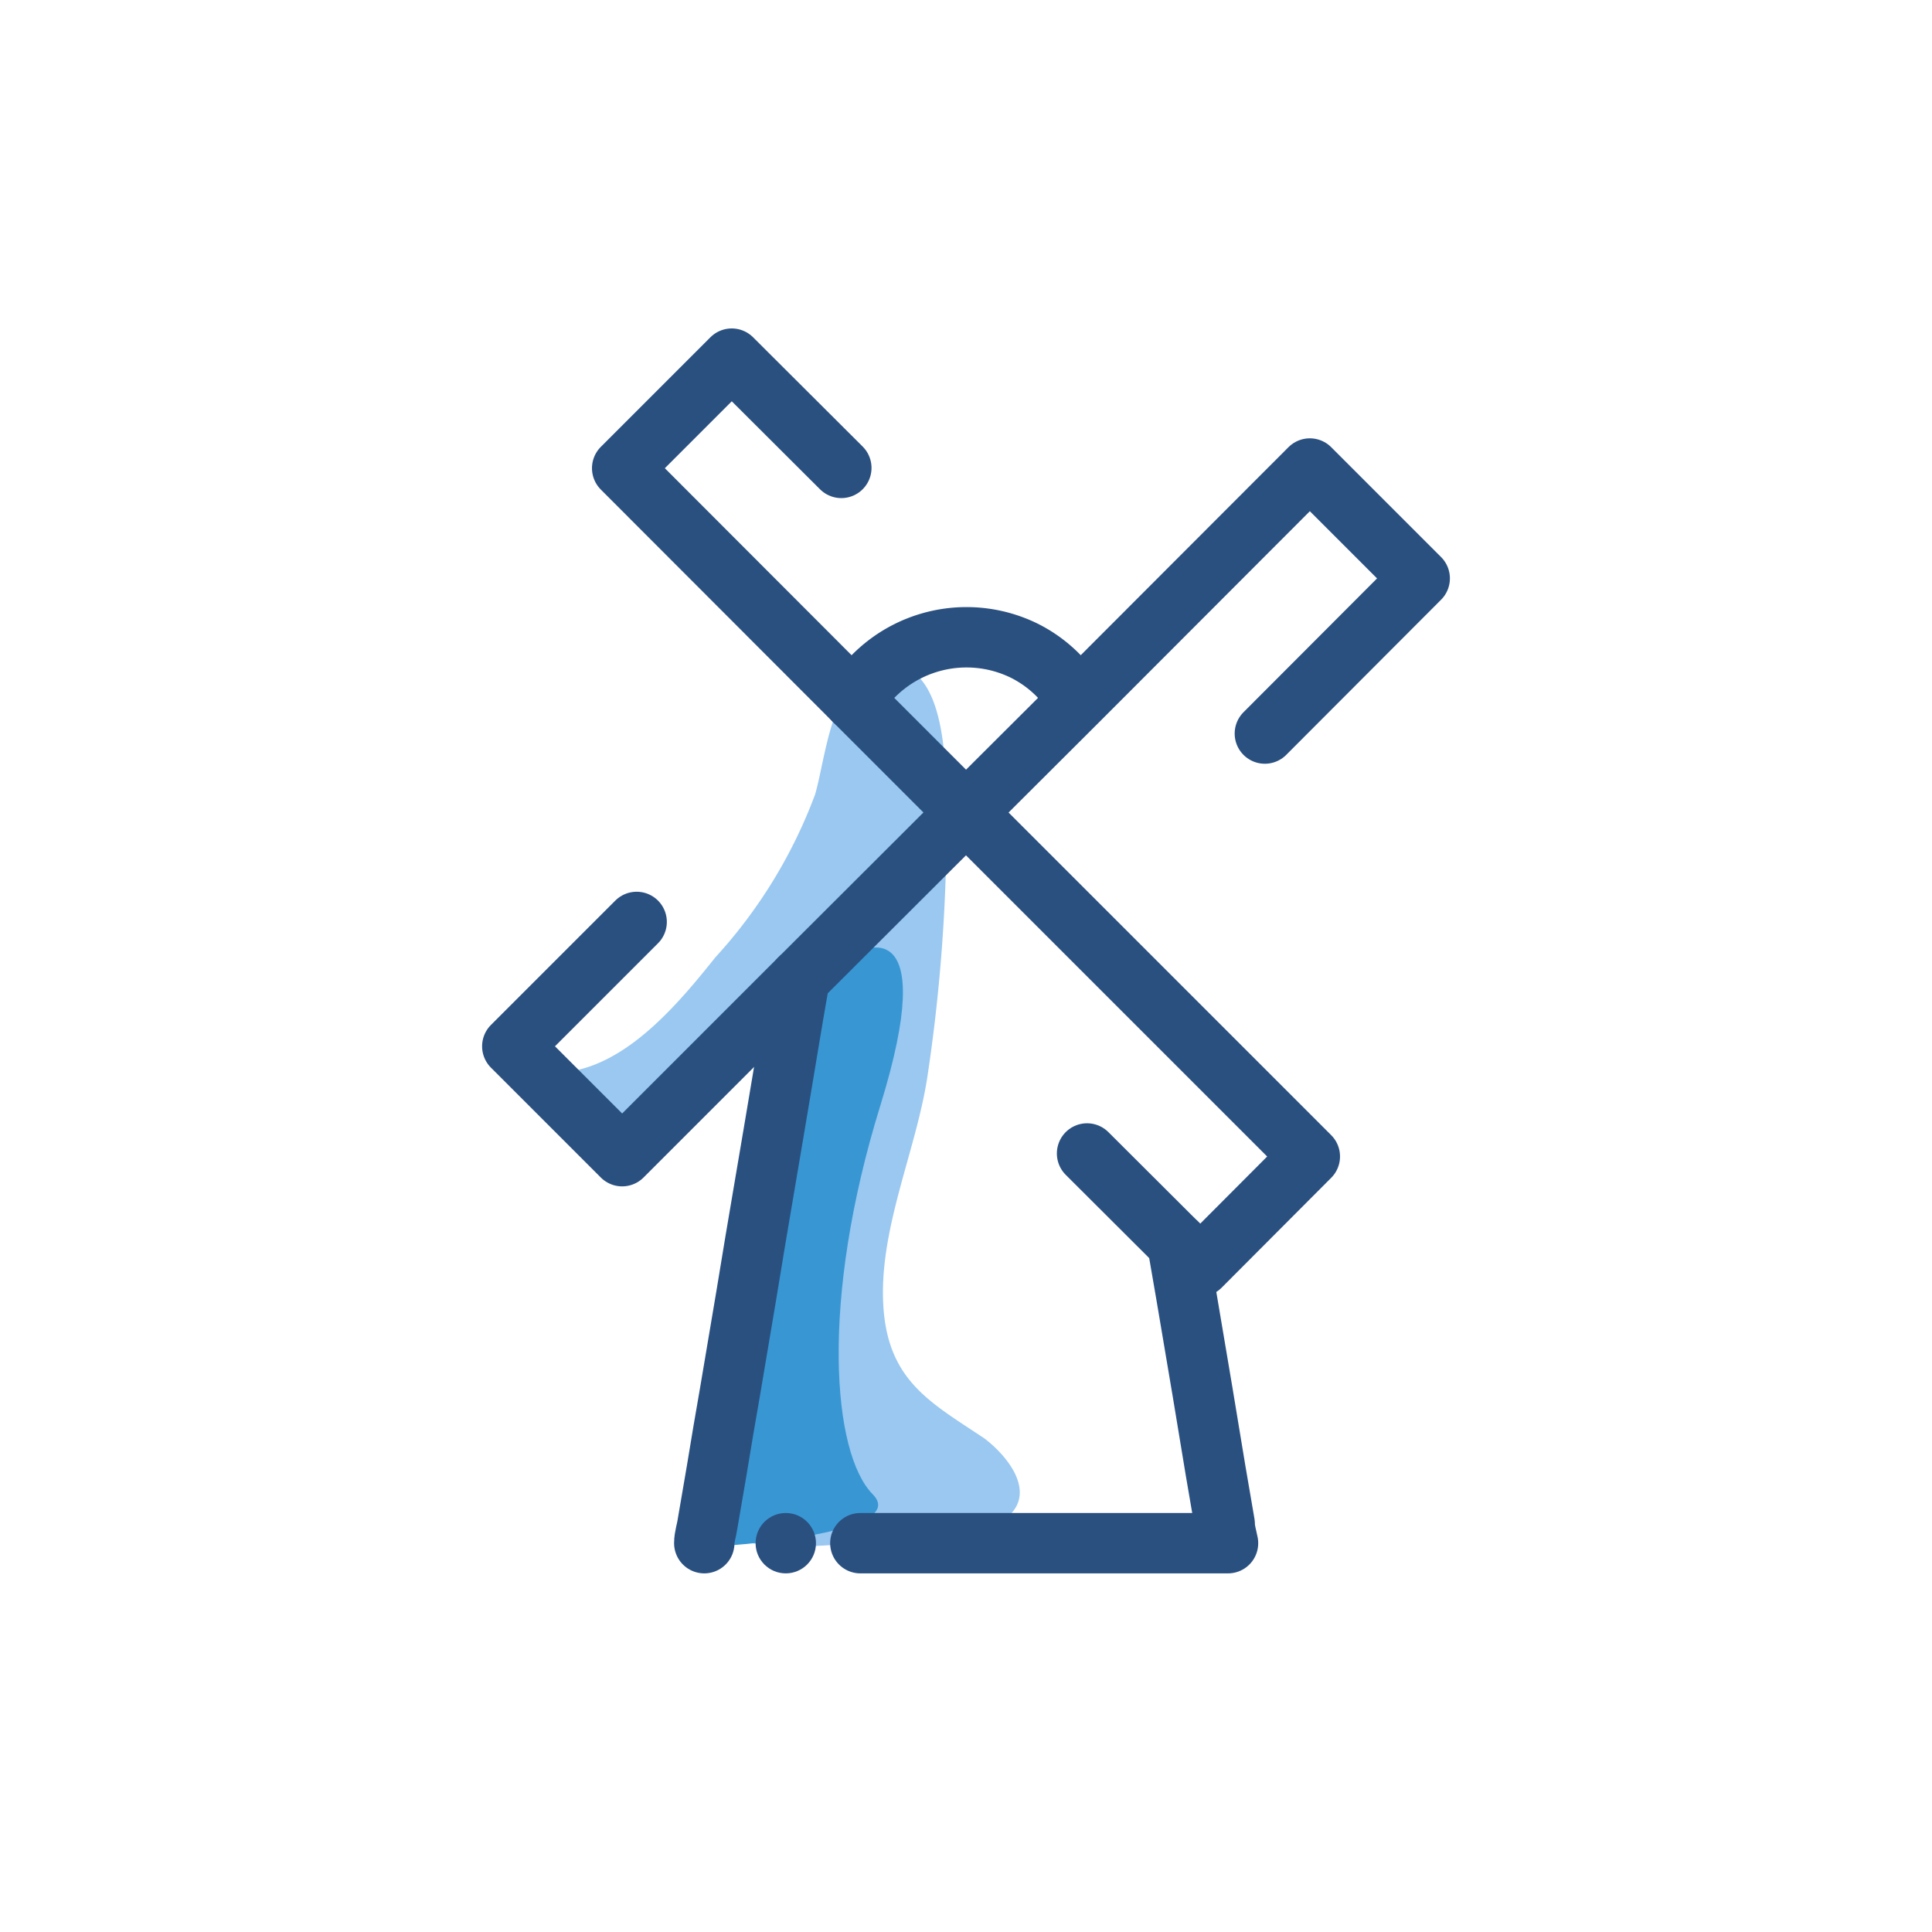 <svg id="Layer_1" data-name="Layer 1" xmlns="http://www.w3.org/2000/svg" viewBox="0 0 64 64"><defs><style>.cls-1{fill:#9ac8f1;}.cls-2{fill:#3897d3;}.cls-3{fill:none;stroke:#2a5080;stroke-linecap:round;stroke-linejoin:round;stroke-width:2px;}.cls-4{fill:#2a5080;}</style></defs><title>windmill, holland, netherlands, world, monument</title><path class="cls-1" d="M31.35,27.05,26.1,32.57,21.41,37.5s-6.24-1.5-2.58-2c2-.28,3.68-2.3,4.87-3.79A16.52,16.52,0,0,0,27,26.32c.38-1.3.55-4.09,2.33-4.28,1.59-.17,1.95,2,2,3.82C31.36,26.29,31.36,26.69,31.35,27.05Z"/><path class="cls-1" d="M33.38,50.25s-10.9,2.63-10.05-.75,2.7-16,2.7-16,0-.35.07-.93l5.25-5.52c0,.44,0,.8,0,1a56.57,56.57,0,0,1-.64,7.69c-.4,2.5-1.64,5.09-1.44,7.64.19,2.39,1.59,3.1,3.34,4.27C33.35,48.21,34.35,49.41,33.38,50.25Z"/><path class="cls-2" d="M28.53,31.5s2.63-1.33.63,5.13-1.59,11.51-.25,12.87-5.25,1.73-5.25,1.73S25,33.08,28.53,31.5Z"/><path class="cls-3" d="M28.3,23.21a4.34,4.34,0,0,1,5.64-1.65,4.25,4.25,0,0,1,1.74,1.62l0,0"/><path class="cls-3" d="M23.33,51.12c0-.21.08-.43.11-.65l.3-1.75c.14-.87.29-1.74.44-2.6l.54-3.2c.19-1.18.39-2.35.59-3.53s.41-2.41.61-3.61.37-2.24.57-3.36"/><path class="cls-3" d="M39,41.19l.3,1.74.54,3.2c.14.87.29,1.73.43,2.6l.3,1.75c0,.22.07.43.11.64H28.5"/><polyline class="cls-3" points="32 26.92 32 26.91 35.7 23.22 43.39 15.52 47.03 19.16 41.9 24.3"/><polyline class="cls-3" points="36.01 38.21 39.76 41.95 43.39 38.31 37.53 32.45 32 26.92"/><polyline class="cls-3" points="21.09 30.54 16.97 34.66 20.61 38.3 26.49 32.42 32 26.92 32 26.91 28.3 23.21 20.61 15.51 24.24 11.88 27.87 15.5"/><circle class="cls-4" cx="26.03" cy="51.12" r="1"/></svg>